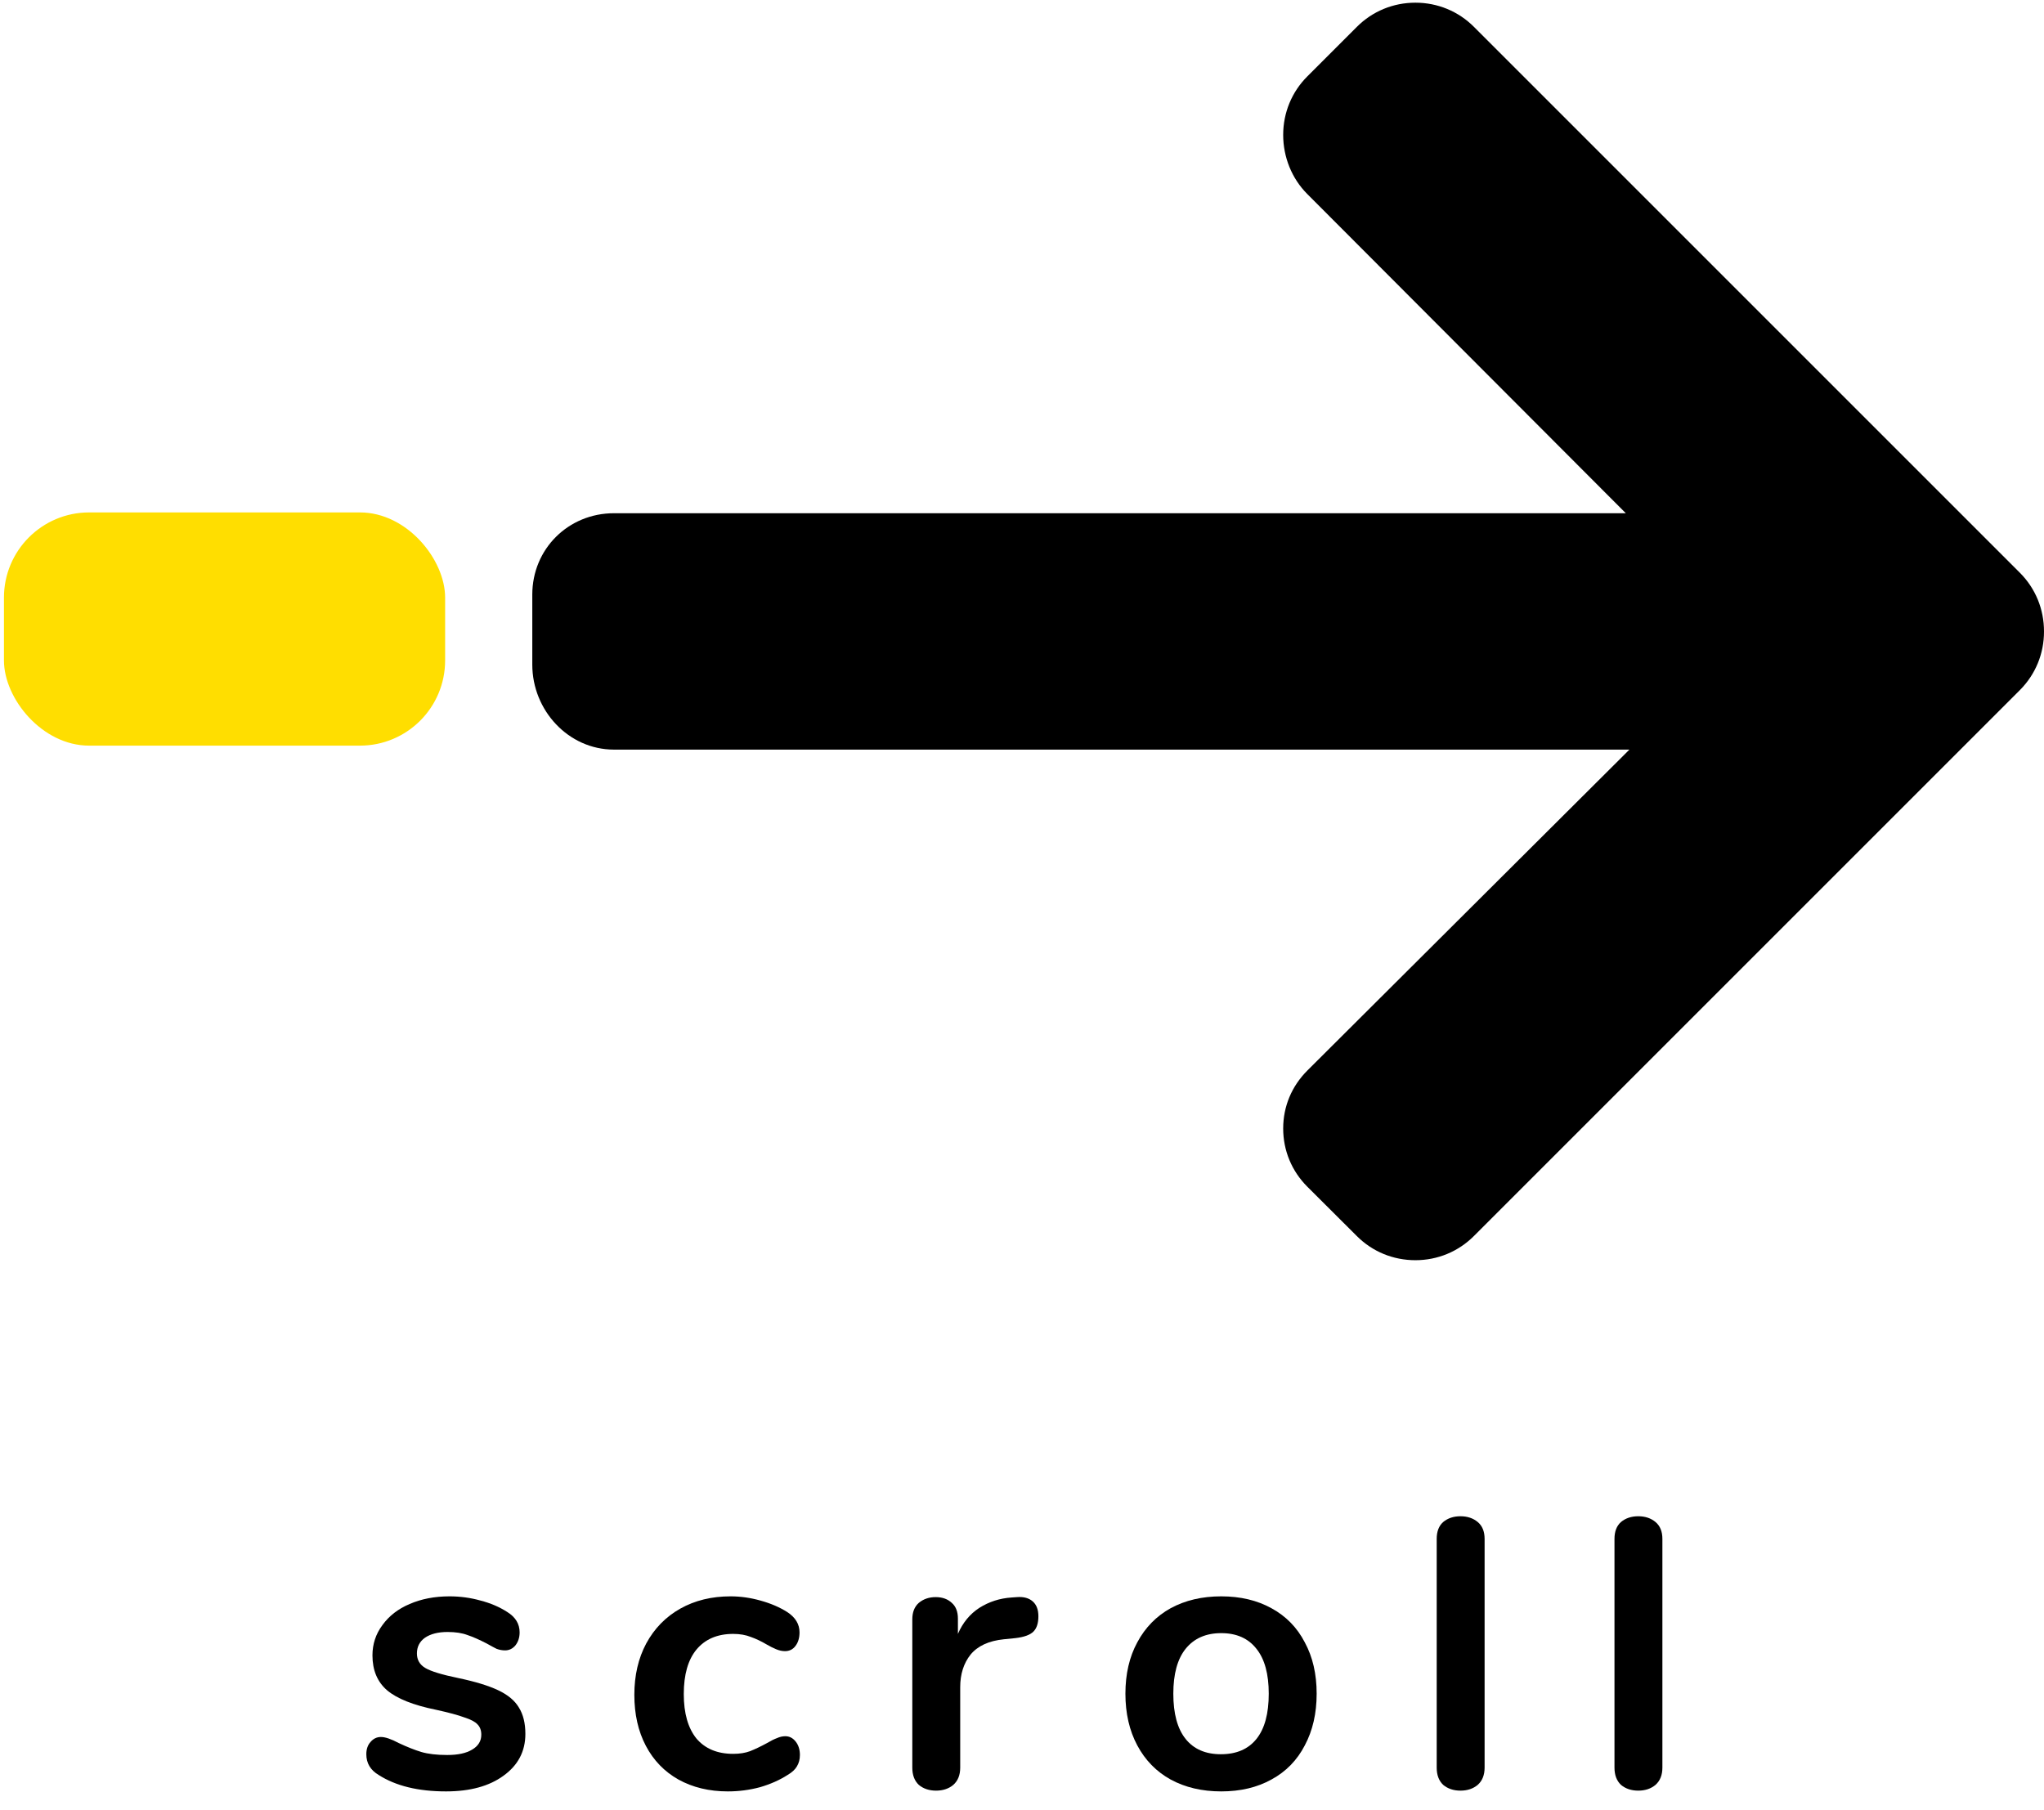 <svg width="96" height="85" viewBox="0 0 96 85" fill="none" xmlns="http://www.w3.org/2000/svg">
<g id="arrow">
<path id="arrow_2" d="M94.865 26.901L69.225 1.26C68.493 0.528 67.517 0.126 66.477 0.126C65.436 0.126 64.461 0.528 63.729 1.26L61.401 3.588C60.669 4.319 60.267 5.295 60.267 6.336C60.267 7.376 60.669 8.385 61.401 9.116L76.359 24.107H28.836C26.693 24.107 25 25.785 25 27.928V31.22C25 33.363 26.693 35.21 28.836 35.21H76.529L61.401 50.285C60.67 51.017 60.267 51.966 60.267 53.007C60.267 54.046 60.67 55.01 61.401 55.741L63.729 58.062C64.461 58.794 65.436 59.193 66.478 59.193C67.518 59.193 68.493 58.789 69.225 58.057L94.866 32.416C95.599 31.682 96.003 30.702 96 29.66C96.002 28.615 95.599 27.634 94.865 26.901Z" fill="black"/>
<rect id="rect" x="0.186" y="24.069" width="20.72" height="10.954" rx="4" fill="#FFDE00"/>
<g id="scroll">
<path d="M20.949 84.144C19.641 84.144 18.585 83.886 17.781 83.37C17.397 83.142 17.205 82.818 17.205 82.398C17.205 82.158 17.271 81.966 17.403 81.822C17.535 81.666 17.697 81.588 17.889 81.588C18.093 81.588 18.375 81.684 18.735 81.876C19.119 82.056 19.467 82.194 19.779 82.29C20.103 82.386 20.511 82.434 21.003 82.434C21.507 82.434 21.897 82.35 22.173 82.182C22.461 82.014 22.605 81.78 22.605 81.48C22.605 81.276 22.545 81.114 22.425 80.994C22.317 80.874 22.113 80.766 21.813 80.67C21.525 80.562 21.081 80.442 20.481 80.31C19.413 80.094 18.645 79.788 18.177 79.392C17.721 78.996 17.493 78.45 17.493 77.754C17.493 77.226 17.649 76.752 17.961 76.332C18.273 75.9 18.699 75.57 19.239 75.342C19.791 75.102 20.415 74.982 21.111 74.982C21.615 74.982 22.101 75.048 22.569 75.18C23.037 75.3 23.457 75.48 23.829 75.72C24.213 75.96 24.405 76.278 24.405 76.674C24.405 76.914 24.339 77.118 24.207 77.286C24.075 77.442 23.913 77.52 23.721 77.52C23.589 77.52 23.457 77.496 23.325 77.448C23.205 77.388 23.049 77.304 22.857 77.196C22.509 77.016 22.209 76.884 21.957 76.8C21.705 76.704 21.393 76.656 21.021 76.656C20.577 76.656 20.223 76.746 19.959 76.926C19.707 77.106 19.581 77.352 19.581 77.664C19.581 77.964 19.713 78.192 19.977 78.348C20.241 78.504 20.751 78.66 21.507 78.816C22.311 78.984 22.941 79.176 23.397 79.392C23.853 79.608 24.177 79.878 24.369 80.202C24.573 80.526 24.675 80.94 24.675 81.444C24.675 82.26 24.333 82.914 23.649 83.406C22.977 83.898 22.077 84.144 20.949 84.144Z" fill="black"/>
<path d="M34.185 84.144C33.309 84.144 32.535 83.958 31.863 83.586C31.203 83.214 30.693 82.686 30.333 82.002C29.973 81.318 29.793 80.52 29.793 79.608C29.793 78.696 29.979 77.892 30.351 77.196C30.735 76.488 31.269 75.942 31.953 75.558C32.637 75.174 33.423 74.982 34.311 74.982C34.779 74.982 35.247 75.048 35.715 75.18C36.195 75.312 36.615 75.492 36.975 75.72C37.359 75.972 37.551 76.29 37.551 76.674C37.551 76.938 37.485 77.154 37.353 77.322C37.233 77.478 37.071 77.556 36.867 77.556C36.735 77.556 36.597 77.526 36.453 77.466C36.309 77.406 36.165 77.334 36.021 77.25C35.757 77.094 35.505 76.974 35.265 76.89C35.025 76.794 34.749 76.746 34.437 76.746C33.693 76.746 33.117 76.992 32.709 77.484C32.313 77.964 32.115 78.66 32.115 79.572C32.115 80.472 32.313 81.168 32.709 81.66C33.117 82.14 33.693 82.38 34.437 82.38C34.737 82.38 35.001 82.338 35.229 82.254C35.469 82.158 35.733 82.032 36.021 81.876C36.201 81.768 36.357 81.69 36.489 81.642C36.621 81.582 36.753 81.552 36.885 81.552C37.077 81.552 37.239 81.636 37.371 81.804C37.503 81.972 37.569 82.182 37.569 82.434C37.569 82.638 37.521 82.818 37.425 82.974C37.341 83.118 37.197 83.25 36.993 83.37C36.621 83.61 36.189 83.802 35.697 83.946C35.205 84.078 34.701 84.144 34.185 84.144Z" fill="black"/>
<path d="M47.762 75.018C48.074 74.994 48.32 75.06 48.5 75.216C48.68 75.372 48.77 75.606 48.77 75.918C48.77 76.242 48.692 76.482 48.536 76.638C48.38 76.794 48.098 76.896 47.69 76.944L47.15 76.998C46.442 77.07 45.92 77.31 45.584 77.718C45.26 78.126 45.098 78.636 45.098 79.248V83.028C45.098 83.376 44.99 83.646 44.774 83.838C44.558 84.018 44.288 84.108 43.964 84.108C43.64 84.108 43.37 84.018 43.154 83.838C42.95 83.646 42.848 83.376 42.848 83.028V76.062C42.848 75.726 42.95 75.468 43.154 75.288C43.37 75.108 43.634 75.018 43.946 75.018C44.258 75.018 44.51 75.108 44.702 75.288C44.894 75.456 44.99 75.702 44.99 76.026V76.746C45.218 76.218 45.554 75.81 45.998 75.522C46.454 75.234 46.958 75.072 47.51 75.036L47.762 75.018Z" fill="black"/>
<path d="M57.357 84.144C56.457 84.144 55.665 83.958 54.981 83.586C54.309 83.214 53.787 82.68 53.415 81.984C53.043 81.288 52.857 80.478 52.857 79.554C52.857 78.63 53.043 77.826 53.415 77.142C53.787 76.446 54.309 75.912 54.981 75.54C55.665 75.168 56.457 74.982 57.357 74.982C58.257 74.982 59.043 75.168 59.715 75.54C60.399 75.912 60.921 76.446 61.281 77.142C61.653 77.826 61.839 78.63 61.839 79.554C61.839 80.478 61.653 81.288 61.281 81.984C60.921 82.68 60.399 83.214 59.715 83.586C59.043 83.958 58.257 84.144 57.357 84.144ZM57.339 82.398C58.071 82.398 58.629 82.158 59.013 81.678C59.397 81.198 59.589 80.49 59.589 79.554C59.589 78.63 59.397 77.928 59.013 77.448C58.629 76.956 58.077 76.71 57.357 76.71C56.637 76.71 56.079 76.956 55.683 77.448C55.299 77.928 55.107 78.63 55.107 79.554C55.107 80.49 55.299 81.198 55.683 81.678C56.067 82.158 56.619 82.398 57.339 82.398Z" fill="black"/>
<path d="M68.593 84.108C68.269 84.108 67.999 84.018 67.783 83.838C67.579 83.646 67.477 83.376 67.477 83.028V72.282C67.477 71.934 67.579 71.67 67.783 71.49C67.999 71.31 68.269 71.22 68.593 71.22C68.917 71.22 69.187 71.31 69.403 71.49C69.619 71.67 69.727 71.934 69.727 72.282V83.028C69.727 83.376 69.619 83.646 69.403 83.838C69.187 84.018 68.917 84.108 68.593 84.108Z" fill="black"/>
<path d="M76.943 84.108C76.619 84.108 76.349 84.018 76.133 83.838C75.929 83.646 75.827 83.376 75.827 83.028V72.282C75.827 71.934 75.929 71.67 76.133 71.49C76.349 71.31 76.619 71.22 76.943 71.22C77.267 71.22 77.537 71.31 77.753 71.49C77.969 71.67 78.077 71.934 78.077 72.282V83.028C78.077 83.376 77.969 83.646 77.753 83.838C77.537 84.018 77.267 84.108 76.943 84.108Z" fill="black"/>
</g>
</g>
</svg>
